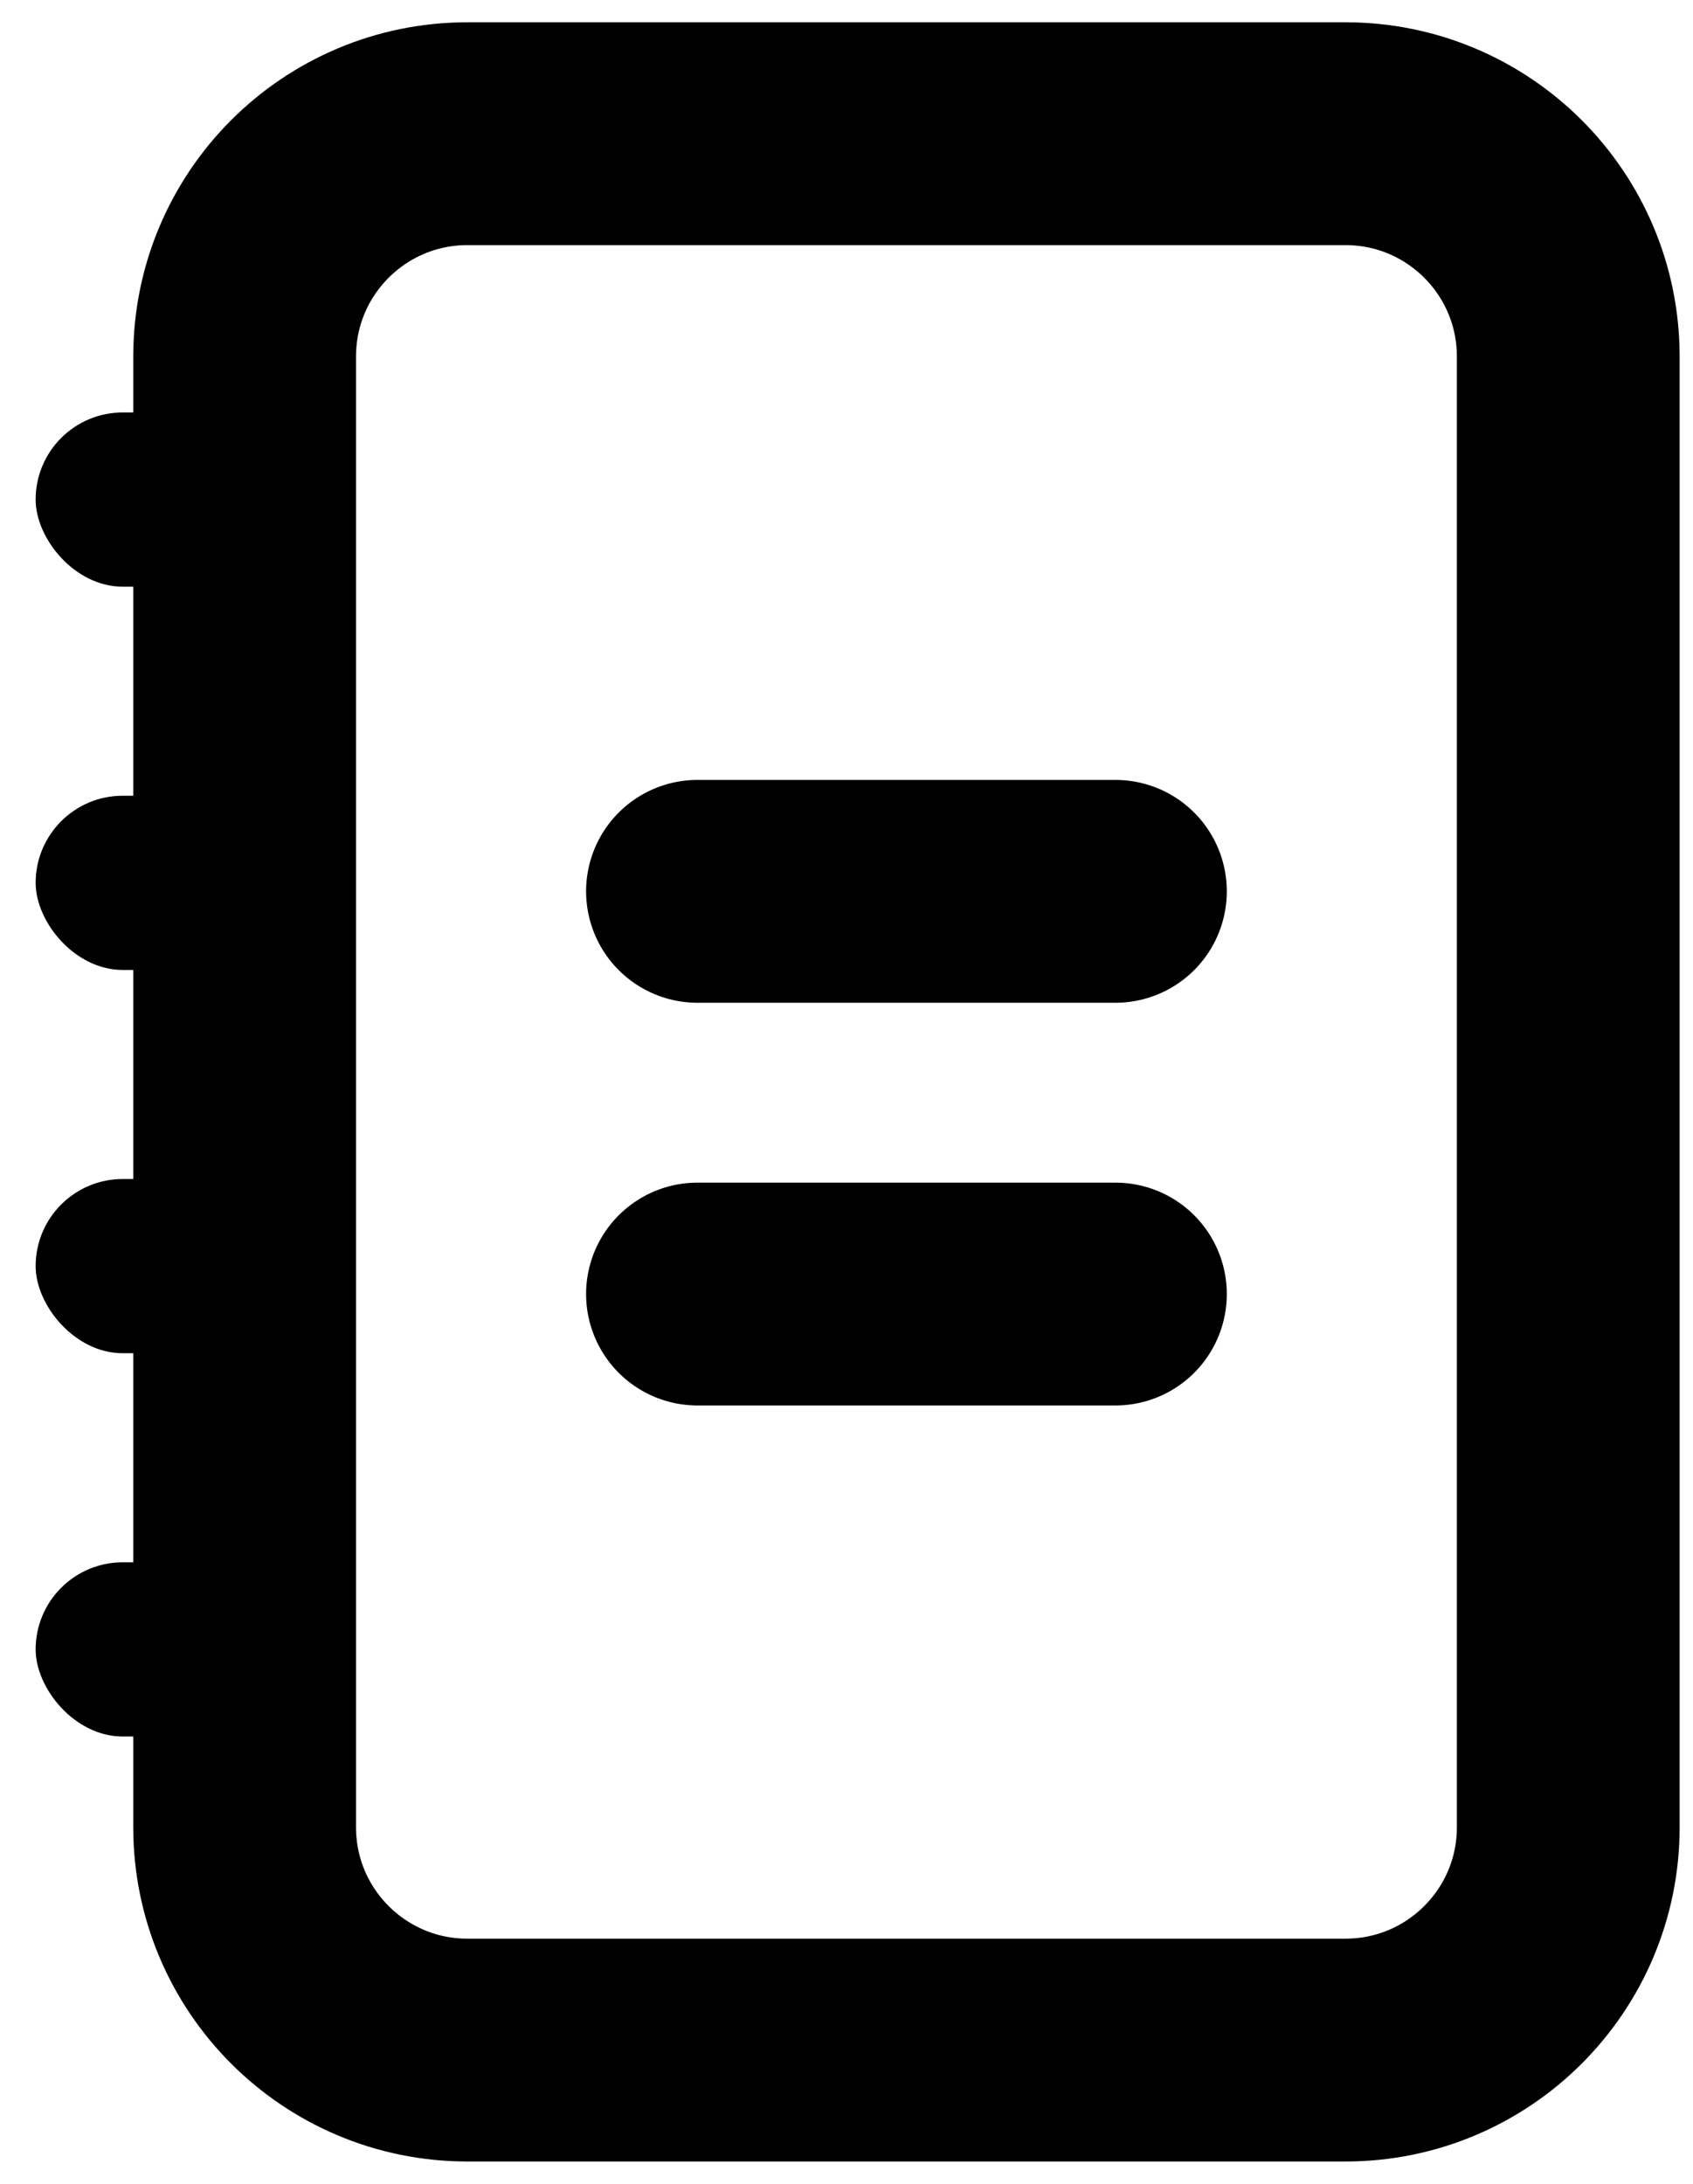 <svg width="38" height="49" viewBox="0 0 38 49" fill="none" xmlns="http://www.w3.org/2000/svg">
<path d="M35.2 41V8C35.2 5.239 32.961 3 30.2 3H10.491C7.729 3 5.491 5.239 5.491 8V41C5.491 43.761 7.729 46 10.491 46H30.2C32.961 46 35.2 43.761 35.2 41Z" stroke="black" stroke-width="5"/>
<path d="M25.036 29.036L15.655 29.036" stroke="black" stroke-width="5" stroke-linecap="round"/>
<path d="M25.036 20L15.655 20" stroke="black" stroke-width="5" stroke-linecap="round"/>
<rect x="0.8" y="9.255" width="4.691" height="3.909" rx="1.955" fill="black"/>
<rect x="0.8" y="17.855" width="4.691" height="3.909" rx="1.955" fill="black"/>
<rect x="0.8" y="26.455" width="4.691" height="3.909" rx="1.955" fill="black"/>
<rect x="0.8" y="35.055" width="4.691" height="3.909" rx="1.955" fill="black"/>
</svg>
